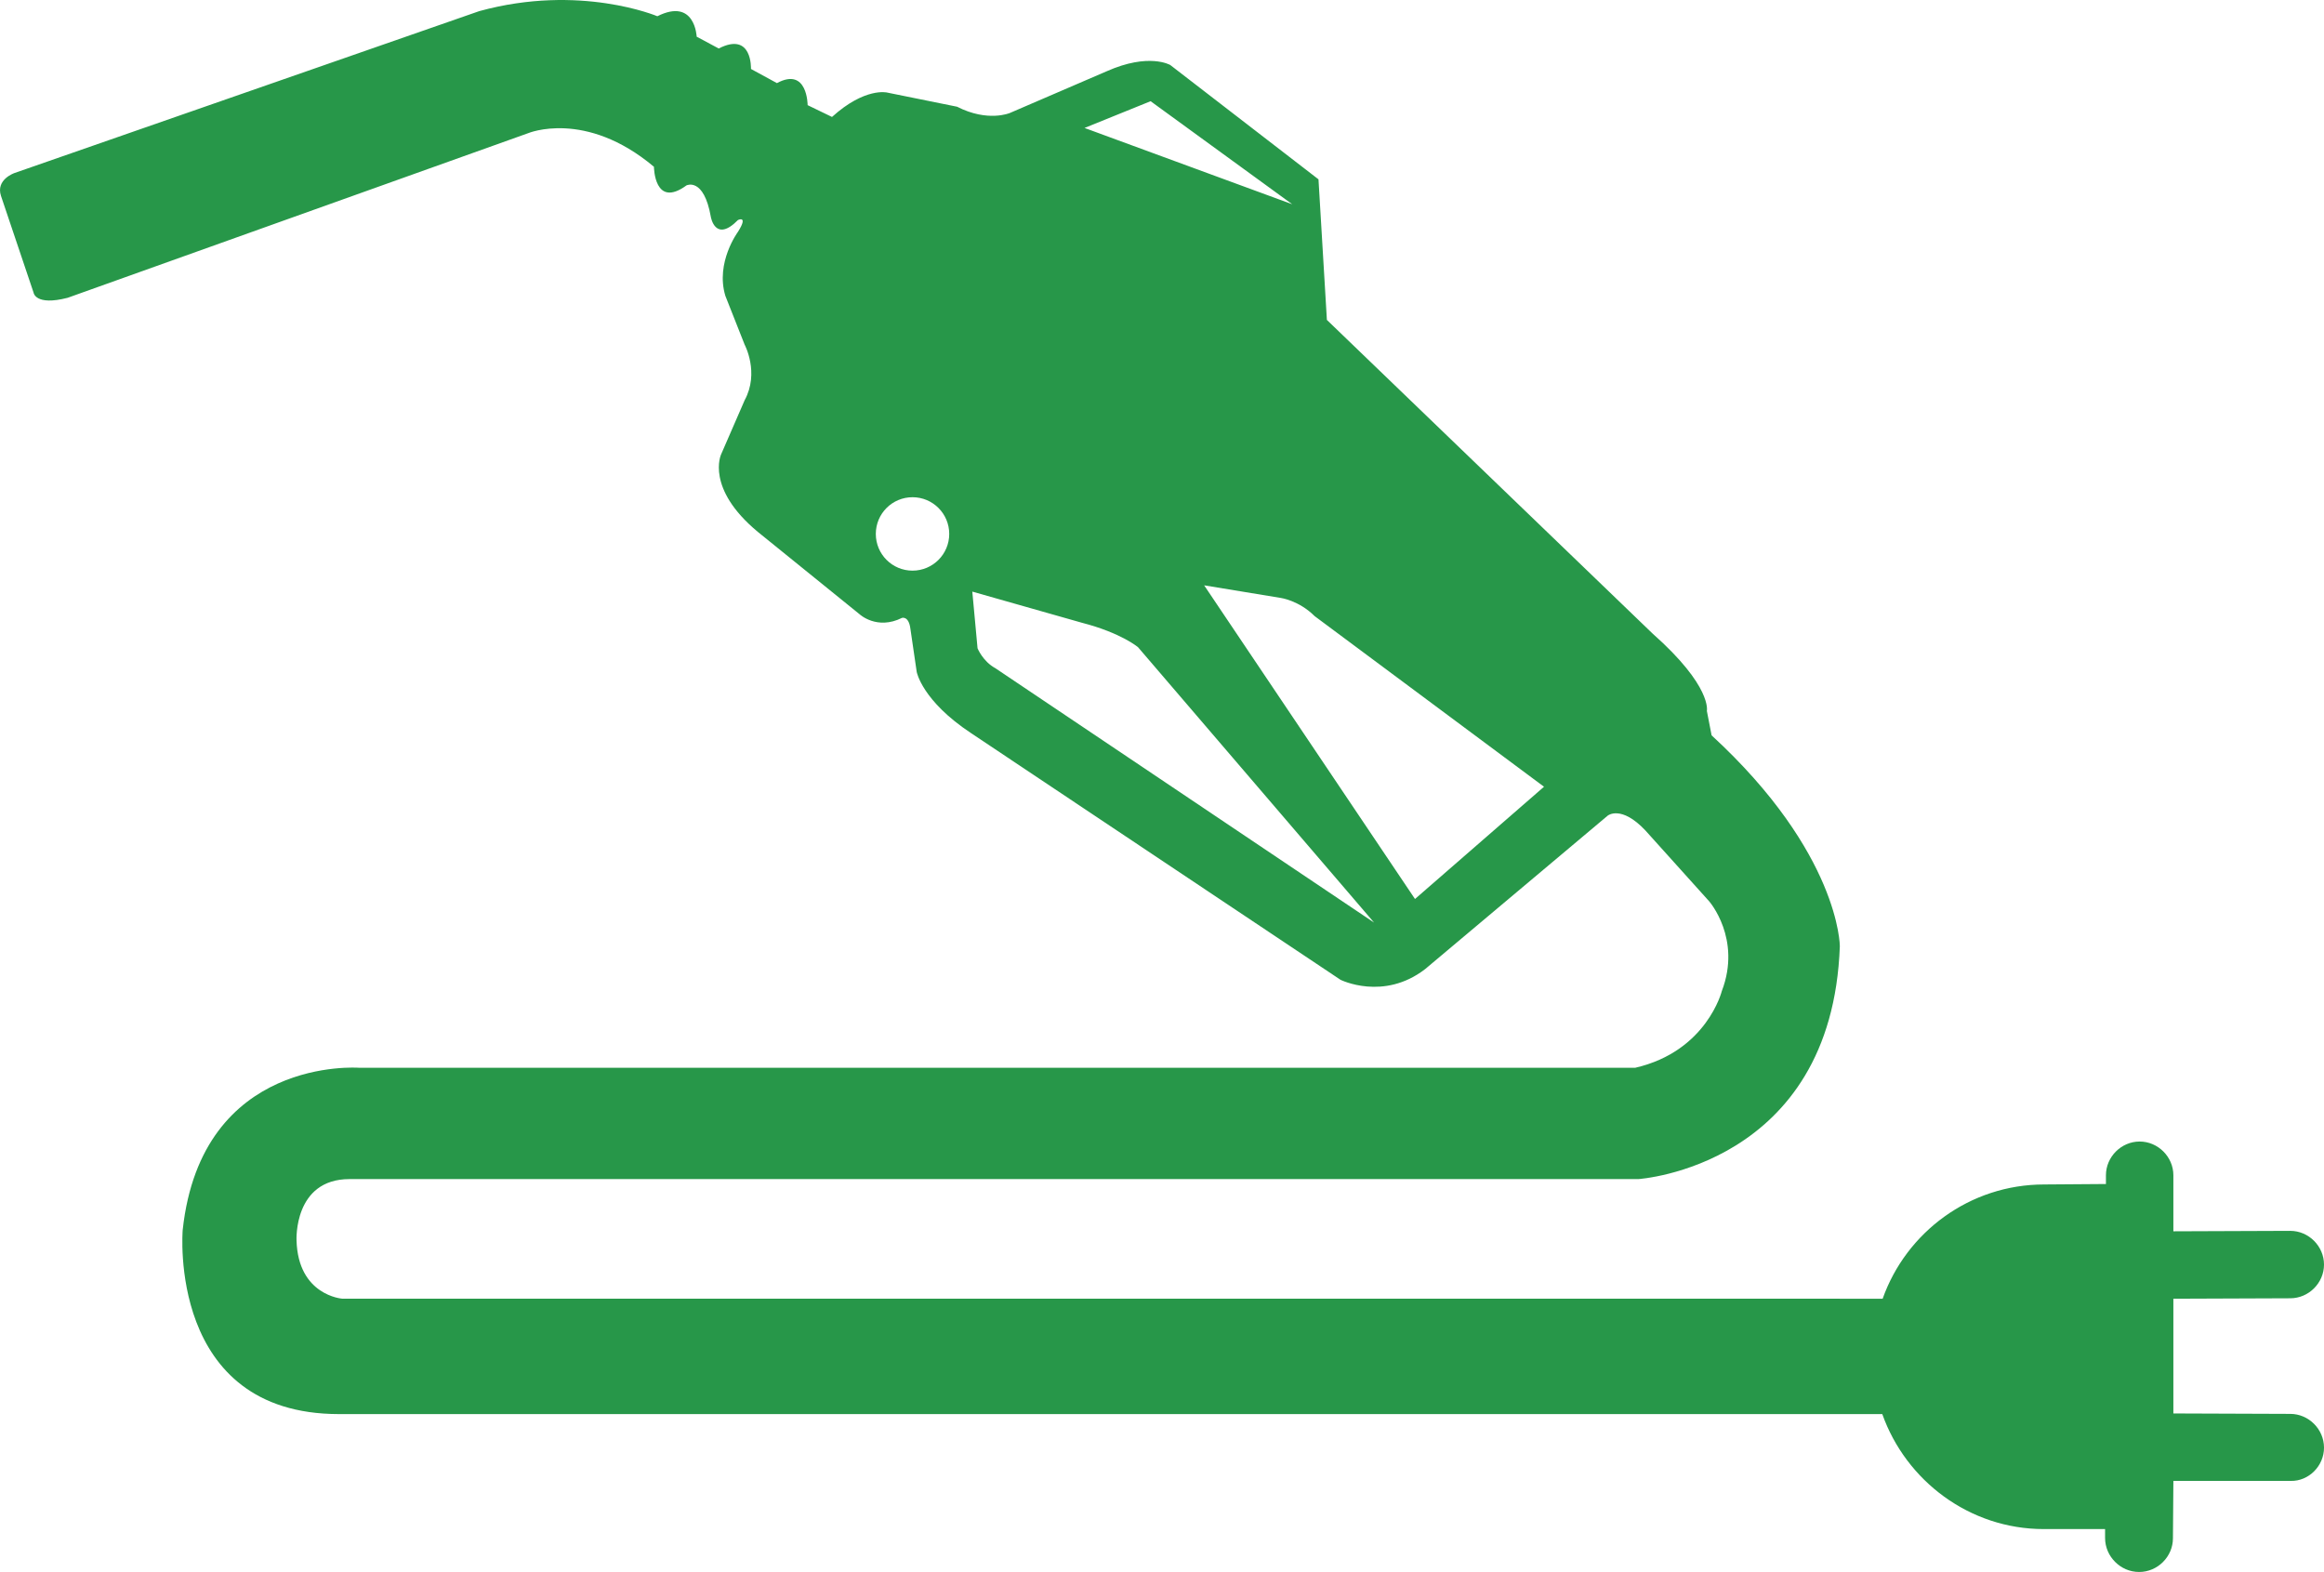 <svg version="1.1" id="图层_1" x="0px" y="0px" width="210.542px" height="142.406px" viewBox="0 0 210.542 142.406" enable-background="new 0 0 210.542 142.406" xml:space="preserve" xmlns="http://www.w3.org/2000/svg" xmlns:xlink="http://www.w3.org/1999/xlink" xmlns:xml="http://www.w3.org/XML/1998/namespace">
  <path fill="#279749" d="M207.487,128.087l-10.591-0.039v-10.394l10.591-0.04c1.667,0,3.055-1.387,3.055-3.052
	c0-1.668-1.388-3.056-3.055-3.056l-10.591,0.04v-5.077c0-1.666-1.39-3.055-3.056-3.055c-1.665,0-3.053,1.389-3.053,3.055v0.793
	l-5.592,0.041c-6.745,0-12.498,4.322-14.638,10.351h-3.88v-0.005H30.999c0,0-3.992-0.285-4.135-5.274c0,0-0.283-5.559,4.8-5.559
	h116.769c0,0,17.532-1.142,18.246-21.099c0,0,0-8.41-11.618-19.102l-0.428-2.21c0,0,0.5-2.208-4.917-7.008l-29.507-28.415
	l-0.761-12.735L106.022,5.891c0,0-1.924-1.142-5.771,0.569l-8.768,3.778c0,0-1.995,0.854-4.776-0.57l-6.342-1.284
	c0,0-1.996-0.498-4.99,2.211l-2.208-1.069c0,0,0-3.493-2.781-1.997l-2.352-1.282c0,0,0.142-3.421-2.922-1.854l-1.996-1.068
	c0,0-0.143-3.563-3.564-1.854c0,0-7.008-2.972-16.132-0.463L1.328,15.669c0,0-1.743,0.581-1.234,2.092l2.945,8.742
	c0,0,0.143,1.235,3.089,0.475l41.711-14.91c0,0,5.18-2.187,11.404,3.04c0,0,0.024,3.826,2.947,1.688c0,0,1.567-0.784,2.208,2.85
	c0,0,0.393,2.39,2.459,0.286c0,0,0.963-0.463,0,1.068c0,0-2.066,2.781-1.141,5.81l1.747,4.42c0,0,1.354,2.53,0,5.024l-2.139,4.918
	c0,0-1.426,3.065,3.326,7.009l9.219,7.461c0,0,1.567,1.472,3.85,0.332c0,0,0.617-0.19,0.76,0.998l0.57,3.896
	c0,0,0.476,2.614,4.942,5.56l33.451,22.333c0,0,3.897,1.948,7.673-0.973l16.536-13.899c0,0,1.212-0.998,3.422,1.354l5.773,6.414
	c0,0,2.957,3.385,1.141,8.126c0,0-1.355,5.452-7.841,6.948H32.518c0,0-14.255-1.087-15.966,14.688c0,0-1.425,16.686,14.16,16.686
	h135.76h0.206h3.847c2.141,6.027,7.886,10.417,14.63,10.417h5.554v0.793c0,0.872,0.356,1.626,0.911,2.183
	c0.555,0.554,1.309,0.91,2.183,0.91c1.665,0,3.054-1.388,3.054-3.053l0.04-5.197h10.63c1.628,0.039,3.016-1.348,3.016-3.015
	C210.542,129.476,209.154,128.087,207.487,128.087z M82.67,51.696c-1.839,0-3.326-1.49-3.326-3.326c0-1.838,1.487-3.326,3.326-3.326
	c1.836,0,3.325,1.488,3.325,3.326C85.996,50.206,84.506,51.696,82.67,51.696z M104.239,9.168l12.831,9.336l-18.817-6.913
	L104.239,9.168z M90.176,60.535c-1.141-0.619-1.616-1.807-1.616-1.807l-0.474-5.133l9.953,2.828c3.564,0.926,5.061,2.21,5.061,2.21
	l21.384,24.946L90.176,60.535z M128.191,81.441l-19.102-28.415l6.936,1.141c0,0,1.651,0.226,3.077,1.651l20.777,15.454
	L128.191,81.441z" class="color c1"/>
</svg>